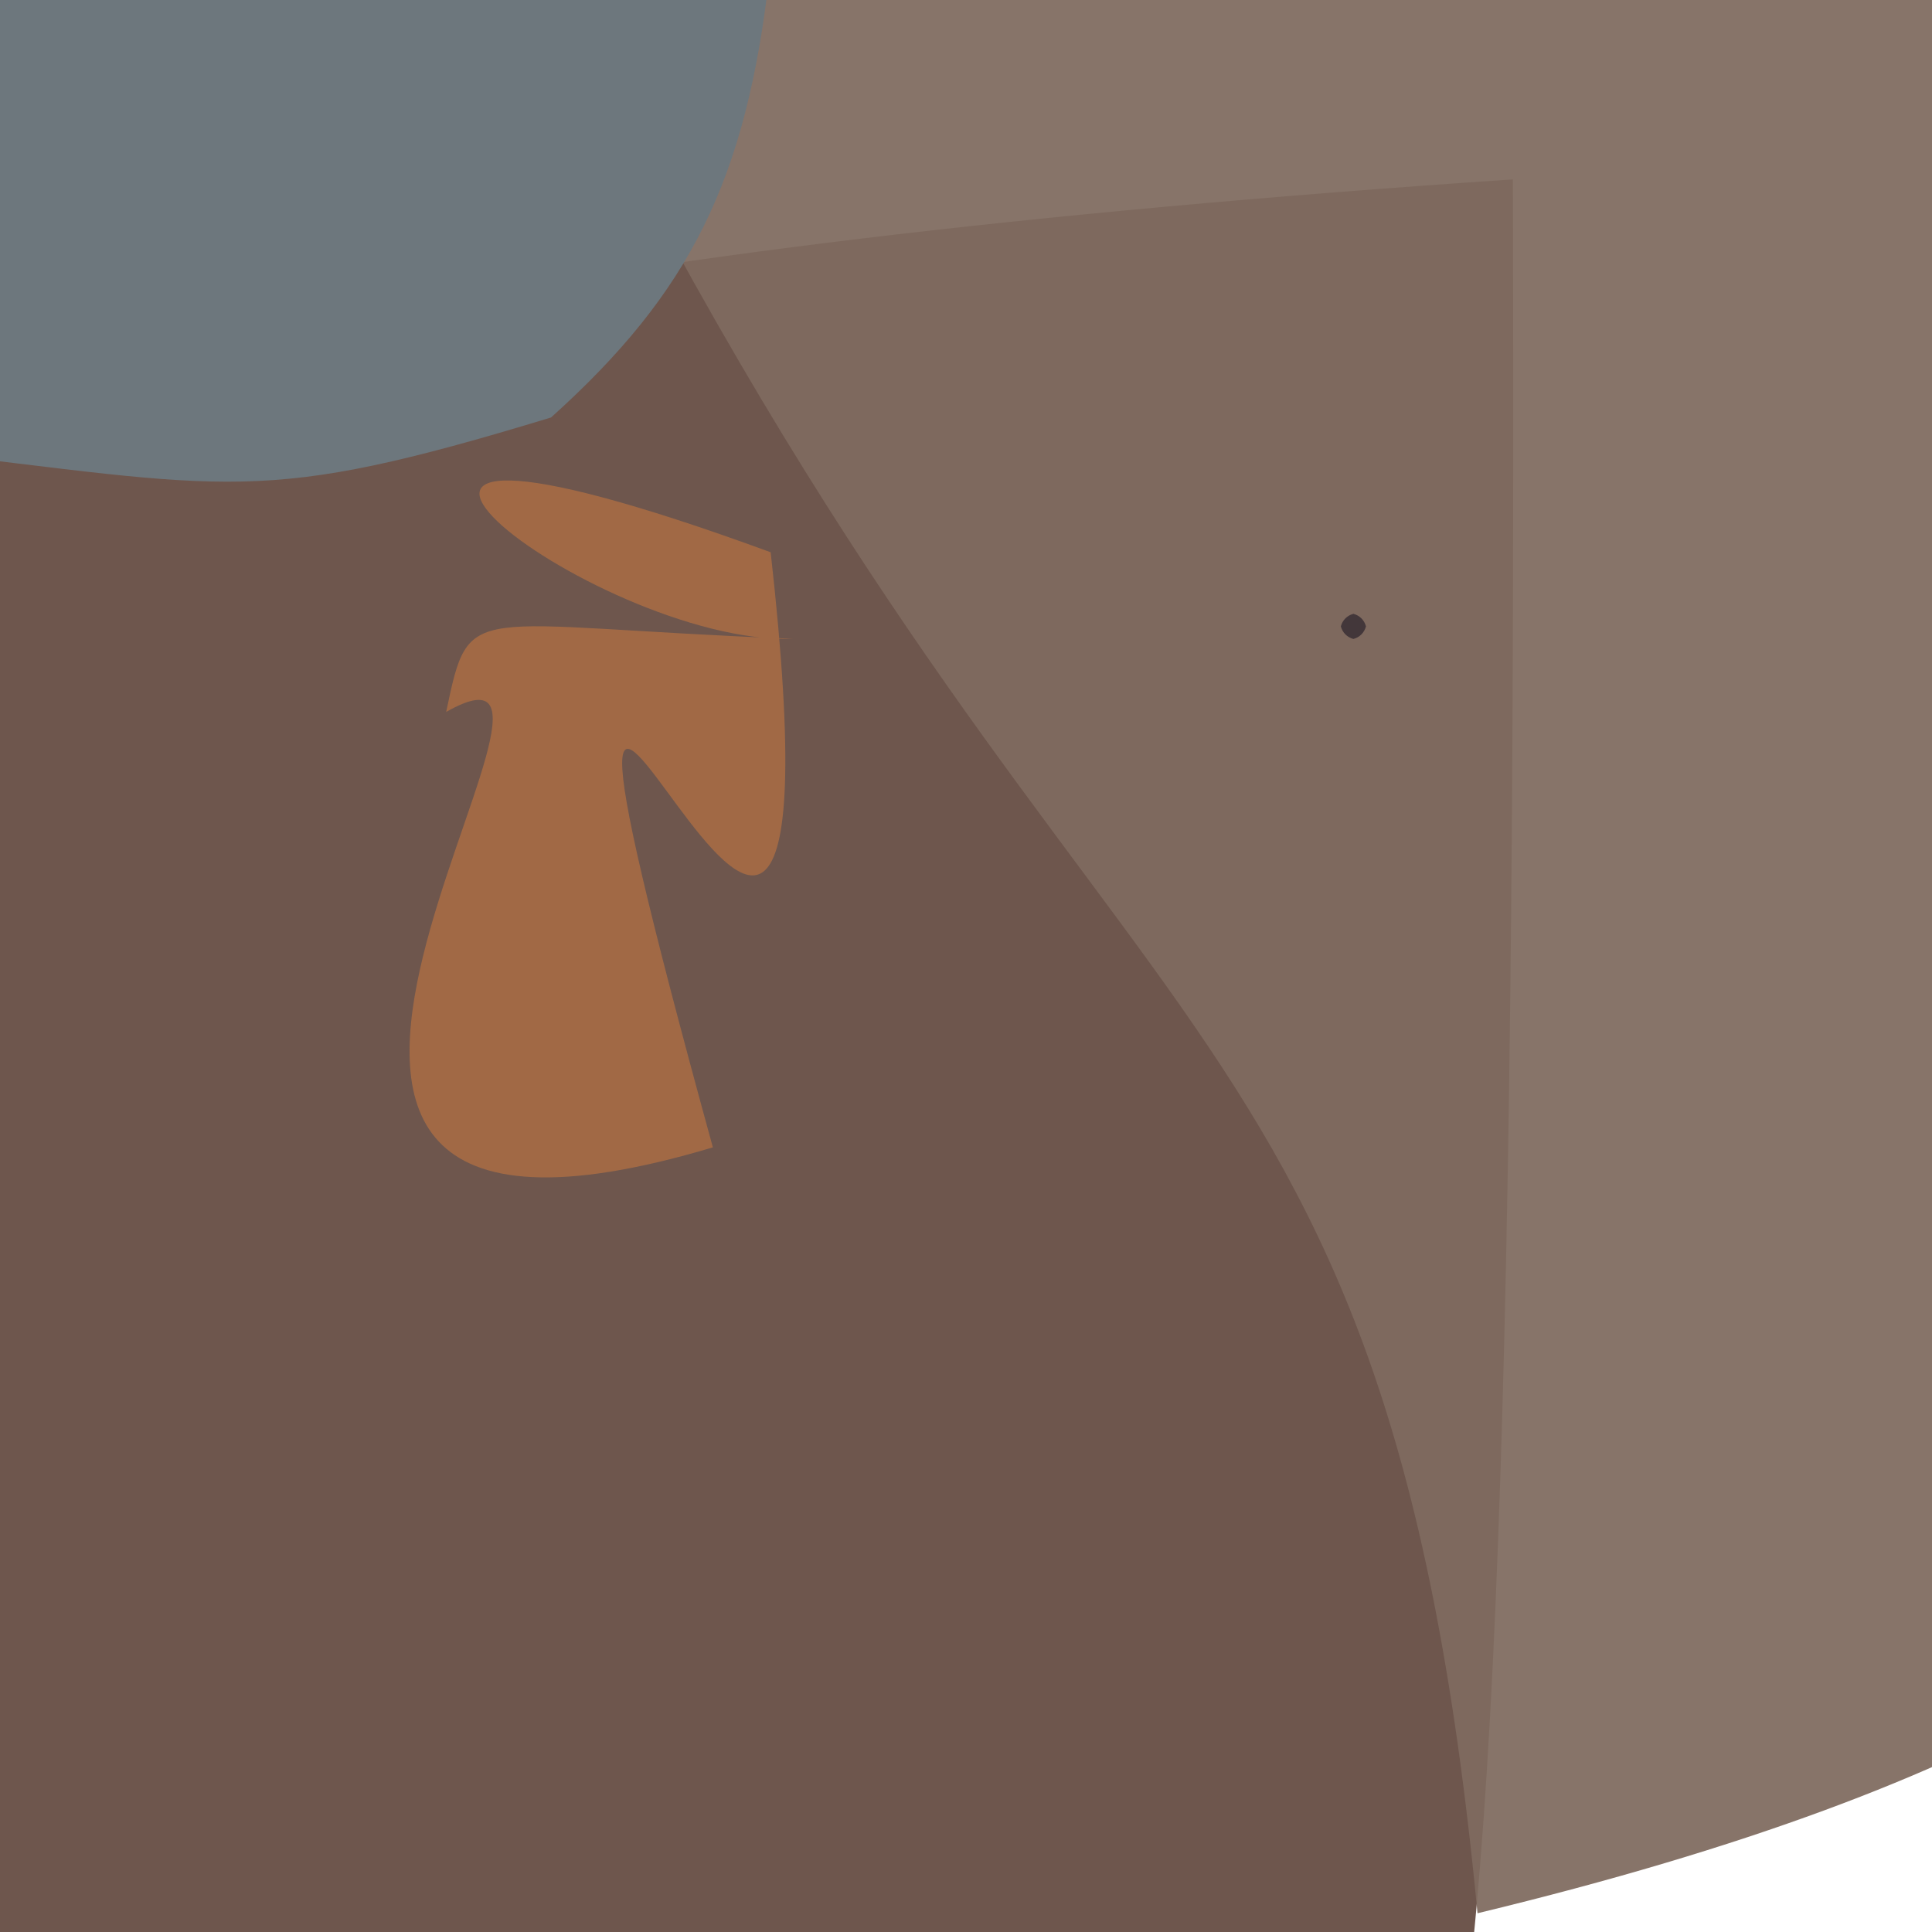 <?xml version="1.0" ?>
<svg height="768" version="1.1" width="768" xmlns="http://www.w3.org/2000/svg">
  <defs/>
  <g>
    <path d="M 601.396 71.308 C 604.335 1097.289 561.076 940.724 443.908 786.647 C -6.177 784.236 -10.383 783.829 -13.296 763.759 C -16.598 603.661 -17.795 595.801 -243.071 431.453 C -184.154 257.763 -182.258 124.144 601.396 71.308" fill="rgb(110, 86, 77)" opacity="1.0" stroke="rgb(229, 163, 161)" stroke-linecap="round" stroke-linejoin="round" stroke-opacity="0.502" stroke-width="0.0"/>
    <path d="M 782.578 9.089 C 779.978 254.752 781.788 264.713 962.215 386.026 C 937.159 502.55 1015.258 657.383 587.333 760.548 C 550.4 374.026 430.99 436.054 218.507 2.644 C 835.745 -24.468 830.755 -8.648 782.578 9.089" fill="rgb(127, 107, 95)" opacity="0.935" stroke="rgb(74, 86, 234)" stroke-linecap="round" stroke-linejoin="round" stroke-opacity="0.404" stroke-width="0.0"/>
    <path d="M 219.047 165.955 C 102.85 201.304 93.28 194.14 -36.361 179.013 C -49.271 142.718 -20.741 122.165 -10.47 6.901 C -26.405 -5.641 -36.706 -13.902 305.923 -10.451 C 296.707 71.634 274.294 116.29 219.047 165.955" fill="rgb(109, 119, 125)" opacity="0.999" stroke="rgb(102, 27, 174)" stroke-linecap="round" stroke-linejoin="round" stroke-opacity="0.068" stroke-width="0.0"/>
    <path d="M 306.348 219.531 C 344.784 561.543 176.589 67.064 283.372 456.091 C 37.642 529.633 257.172 237.807 177.359 282.998 C 186.916 237.837 184.392 248.853 315.246 253.92 C 235.695 256.629 84.465 138.29 306.348 219.531" fill="rgb(171, 110, 68)" opacity="0.84" stroke="rgb(160, 122, 226)" stroke-linecap="round" stroke-linejoin="round" stroke-opacity="0.743" stroke-width="0.0"/>
    <path d="M 543.0 249.0 C 542.33 251.5 540.5 253.33 538.0 254.0 C 535.5 253.33 533.67 251.5 533.0 249.0 C 533.67 246.5 535.5 244.67 538.0 244.0 C 540.5 244.67 542.33 246.5 543.0 249.0" fill="rgb(67, 55, 58)" opacity="1.0" stroke="rgb(212, 80, 5)" stroke-linecap="round" stroke-linejoin="round" stroke-opacity="0.005" stroke-width="0.0"/>
  </g>
</svg>
